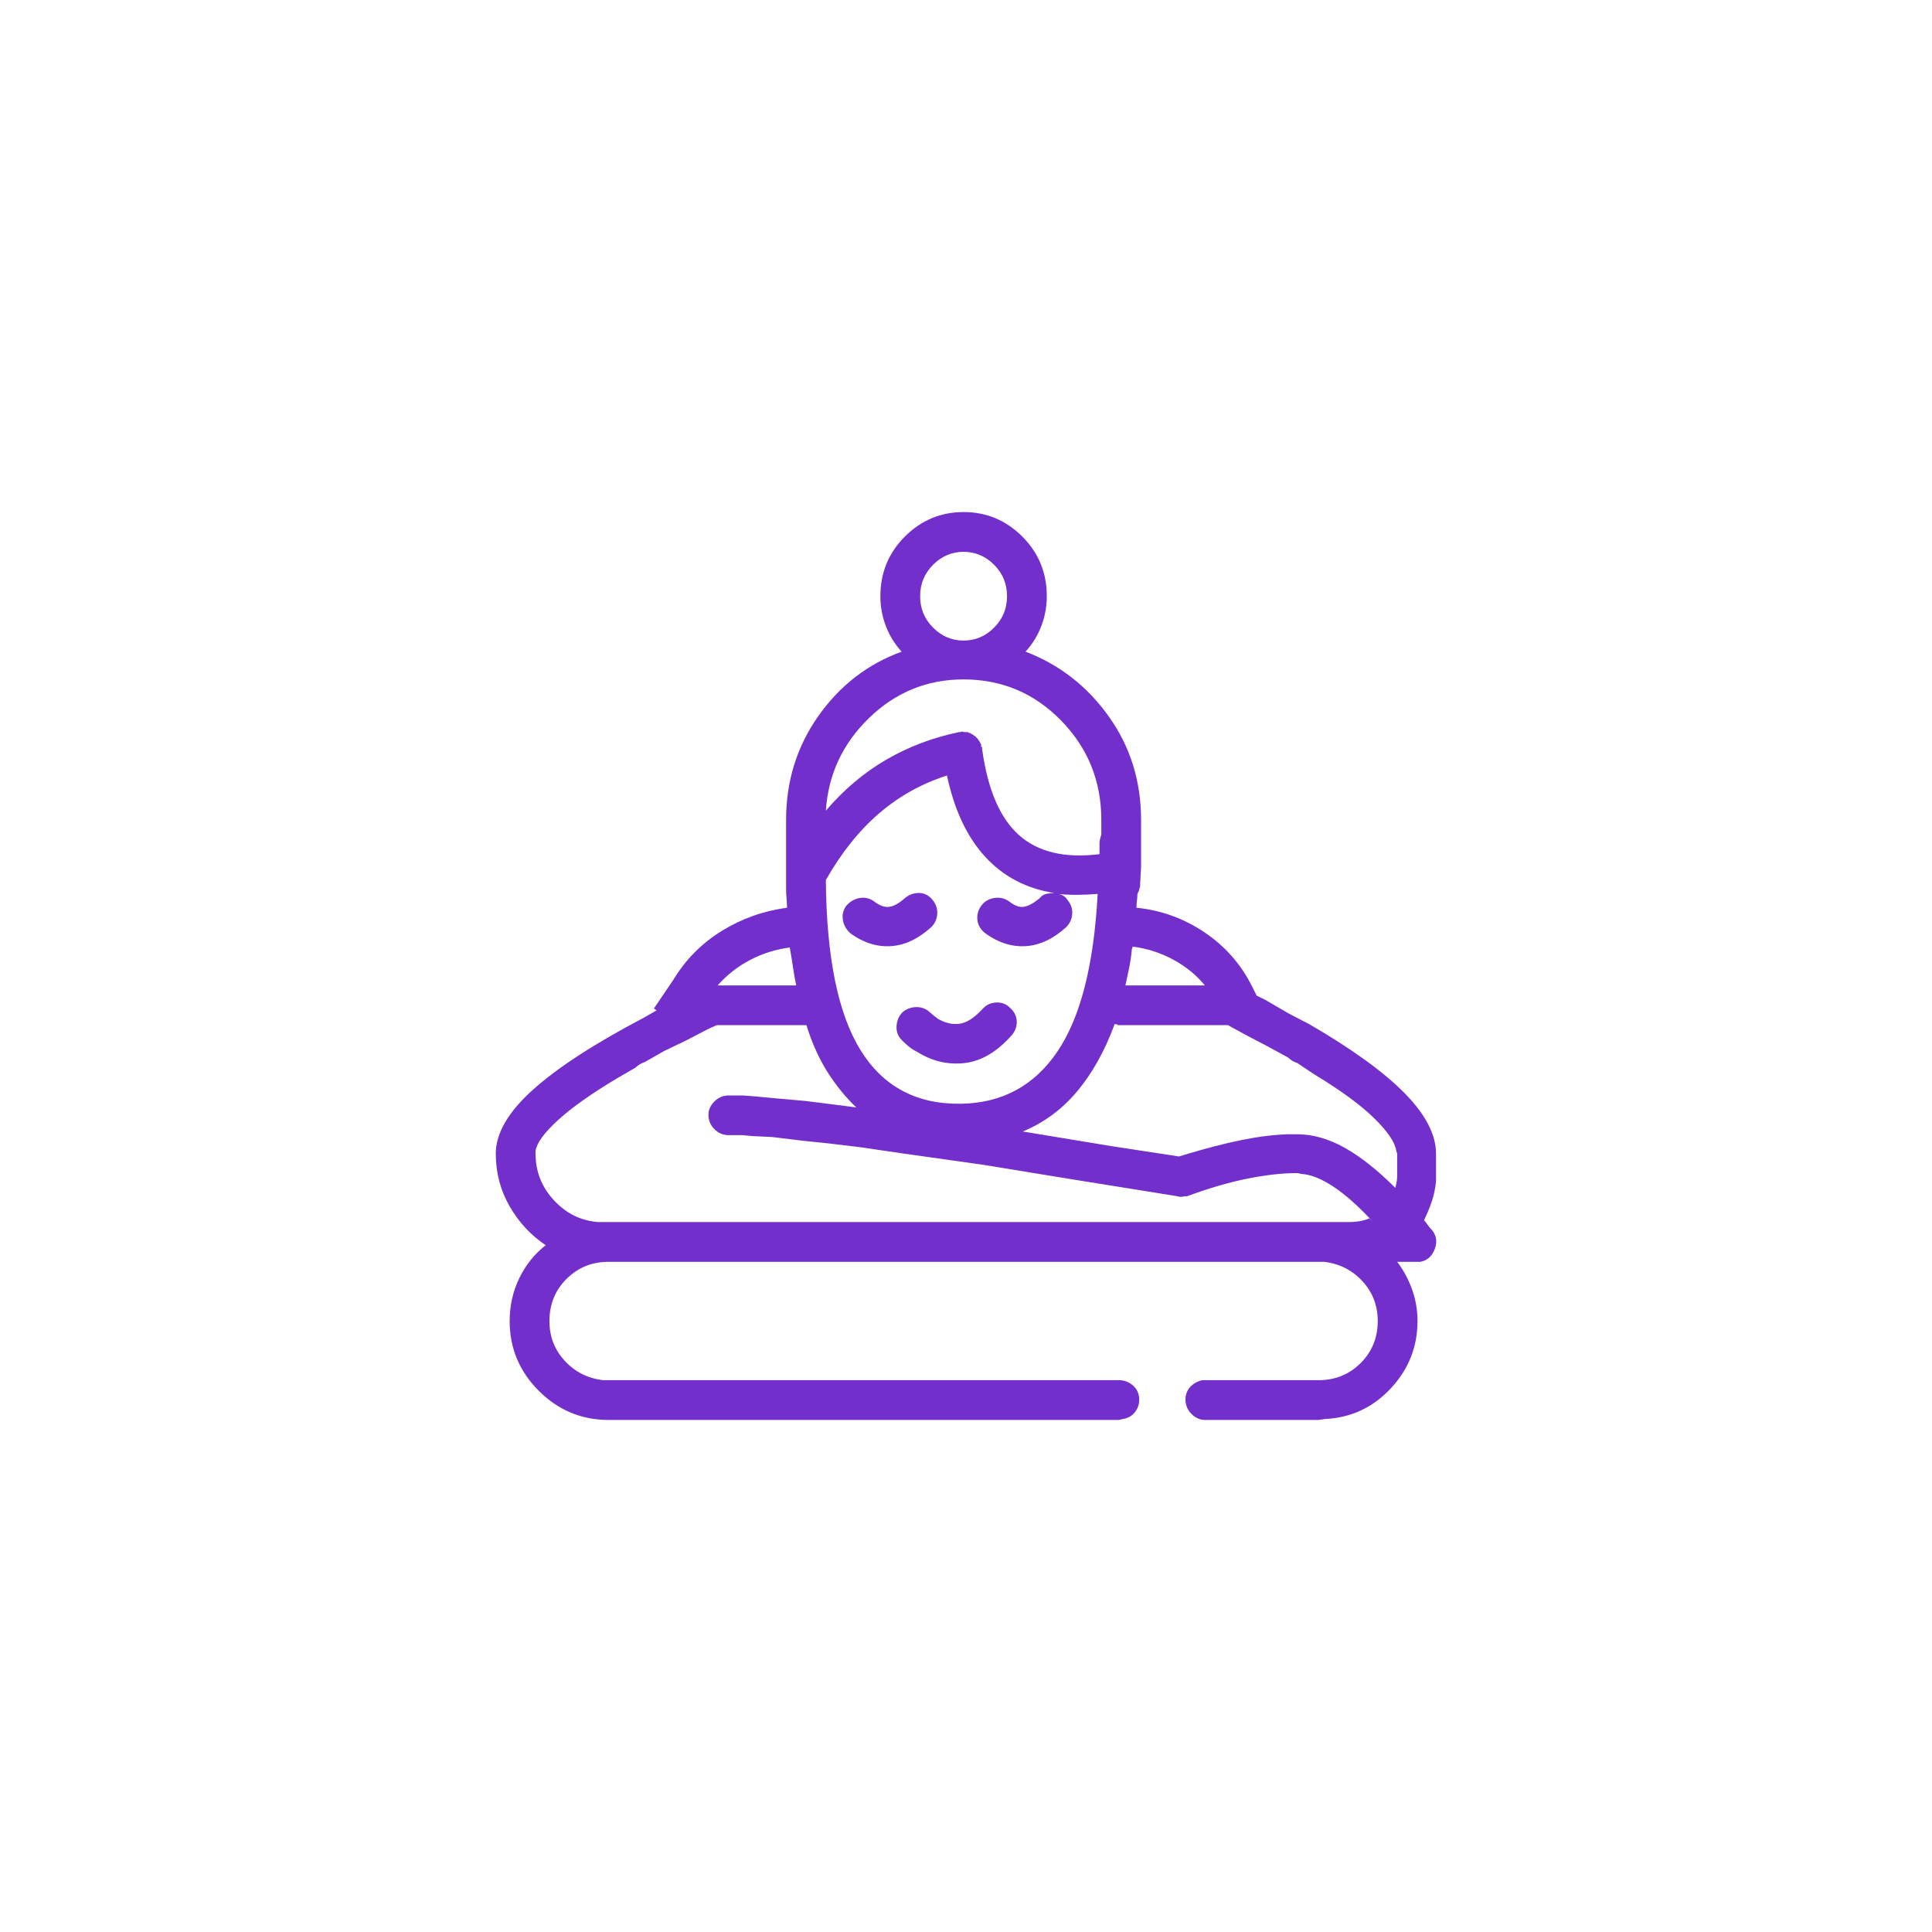 <svg width="50" height="50" viewBox="0 0 50 50" fill="none" xmlns="http://www.w3.org/2000/svg">
<path d="M24.938 13.252C25.528 13.252 26.034 13.464 26.457 13.886C26.88 14.309 27.091 14.824 27.091 15.43C27.091 15.701 27.043 15.96 26.947 16.207C26.852 16.454 26.716 16.674 26.541 16.865C27.418 17.2 28.136 17.759 28.694 18.54C29.252 19.322 29.531 20.215 29.531 21.22V22.44L29.507 22.871V22.942L29.483 23.014C29.483 23.03 29.479 23.046 29.471 23.062C29.463 23.078 29.459 23.086 29.459 23.086L29.436 23.134C29.436 23.182 29.432 23.238 29.424 23.301C29.416 23.365 29.412 23.429 29.412 23.493C30.05 23.556 30.636 23.768 31.17 24.127C31.704 24.486 32.115 24.952 32.402 25.526L32.498 25.718L32.522 25.766L32.761 25.885L33.335 26.22L33.886 26.507C34.986 27.145 35.808 27.739 36.35 28.29C36.892 28.84 37.164 29.363 37.164 29.857V30.407V30.575C37.148 30.75 37.112 30.922 37.056 31.089C37 31.257 36.932 31.42 36.852 31.58C36.884 31.611 36.916 31.651 36.948 31.699C36.98 31.747 37.02 31.795 37.068 31.843C37.179 31.986 37.2 32.15 37.128 32.333C37.056 32.517 36.932 32.624 36.757 32.656H36.661H36.159C36.318 32.864 36.446 33.099 36.541 33.362C36.637 33.625 36.685 33.9 36.685 34.188C36.685 34.857 36.454 35.44 35.991 35.934C35.529 36.428 34.962 36.692 34.292 36.724L34.125 36.748H31.182C31.055 36.748 30.939 36.696 30.835 36.592C30.732 36.488 30.68 36.365 30.68 36.221C30.68 36.094 30.72 35.986 30.799 35.898C30.879 35.81 30.983 35.751 31.11 35.719H31.182H34.125C34.556 35.719 34.919 35.571 35.214 35.276C35.509 34.981 35.656 34.618 35.656 34.188C35.656 33.789 35.525 33.446 35.261 33.159C34.998 32.872 34.667 32.704 34.269 32.656H34.125H15.75C15.319 32.656 14.957 32.804 14.661 33.099C14.366 33.394 14.219 33.757 14.219 34.188C14.219 34.586 14.35 34.929 14.614 35.216C14.877 35.503 15.208 35.671 15.606 35.719H15.75H28.957C29.101 35.719 29.224 35.767 29.328 35.862C29.432 35.958 29.483 36.078 29.483 36.221C29.483 36.349 29.444 36.46 29.364 36.556C29.284 36.652 29.18 36.708 29.053 36.724L28.957 36.748H15.75C15.048 36.748 14.446 36.496 13.944 35.994C13.441 35.492 13.19 34.889 13.19 34.188C13.19 33.789 13.274 33.418 13.441 33.075C13.609 32.732 13.836 32.449 14.123 32.226C13.74 31.97 13.429 31.635 13.19 31.221C12.951 30.806 12.831 30.351 12.831 29.857C12.831 29.331 13.15 28.78 13.788 28.206C14.426 27.632 15.383 27.01 16.659 26.34L16.994 26.148L16.922 26.101L17.425 25.359C17.744 24.832 18.163 24.41 18.681 24.091C19.199 23.772 19.762 23.572 20.368 23.493C20.368 23.413 20.364 23.333 20.356 23.253C20.348 23.174 20.344 23.094 20.344 23.014V21.22C20.344 20.215 20.623 19.318 21.181 18.528C21.739 17.738 22.457 17.184 23.334 16.865C23.159 16.674 23.023 16.454 22.928 16.207C22.832 15.96 22.784 15.701 22.784 15.43C22.784 14.824 22.995 14.309 23.418 13.886C23.841 13.464 24.347 13.252 24.938 13.252ZM20.87 26.531H18.549L18.334 26.627L17.736 26.938L17.186 27.201L16.683 27.488C16.635 27.504 16.591 27.524 16.552 27.548C16.512 27.572 16.476 27.6 16.444 27.632L15.989 27.895C15.319 28.294 14.805 28.657 14.446 28.984C14.087 29.311 13.892 29.578 13.86 29.785V29.857C13.86 30.32 14.019 30.722 14.338 31.065C14.657 31.408 15.04 31.596 15.487 31.627H15.63H34.938C35.018 31.627 35.102 31.619 35.19 31.604C35.277 31.588 35.361 31.564 35.441 31.532L35.537 31.627C35.17 31.229 34.831 30.926 34.52 30.718C34.209 30.511 33.934 30.399 33.694 30.383L33.575 30.359C33.192 30.359 32.761 30.407 32.283 30.503C31.804 30.599 31.286 30.75 30.727 30.957C30.68 30.957 30.636 30.962 30.596 30.97C30.556 30.977 30.512 30.974 30.464 30.957L27.785 30.527L25.44 30.144L23.406 29.857L22.258 29.689L21.468 29.594L20.774 29.522L19.985 29.426L19.482 29.402L19.219 29.378H18.956H18.86C18.717 29.378 18.593 29.327 18.489 29.223C18.386 29.119 18.334 28.996 18.334 28.852C18.334 28.724 18.386 28.609 18.489 28.505C18.593 28.401 18.717 28.35 18.86 28.35H18.98H19.219L19.53 28.373L20.033 28.421L20.846 28.493L21.803 28.613L22.162 28.661C21.891 28.405 21.644 28.102 21.42 27.752C21.197 27.401 21.014 26.994 20.87 26.531ZM28.837 26.507V26.531C28.582 27.217 28.259 27.791 27.868 28.254C27.478 28.716 27.011 29.059 26.469 29.283L28.79 29.666L30.512 29.929L30.752 29.857C31.23 29.713 31.681 29.598 32.103 29.51C32.526 29.422 32.929 29.37 33.312 29.355H33.575C33.974 29.355 34.38 29.47 34.795 29.701C35.21 29.933 35.648 30.28 36.111 30.742C36.127 30.678 36.139 30.623 36.147 30.575C36.155 30.527 36.159 30.471 36.159 30.407V29.857L36.135 29.785C36.103 29.562 35.911 29.279 35.56 28.936C35.21 28.593 34.691 28.214 34.005 27.799L33.575 27.512C33.527 27.496 33.483 27.476 33.443 27.452C33.403 27.428 33.367 27.401 33.335 27.369L32.809 27.081L32.259 26.794L31.78 26.531H29.029H28.933C28.917 26.515 28.901 26.507 28.885 26.507C28.869 26.507 28.853 26.507 28.837 26.507ZM24.507 20.071C23.853 20.279 23.267 20.606 22.748 21.052C22.23 21.499 21.771 22.073 21.373 22.775C21.389 24.769 21.688 26.236 22.27 27.177C22.852 28.118 23.717 28.581 24.866 28.565C25.934 28.549 26.768 28.098 27.366 27.213C27.964 26.328 28.311 24.968 28.407 23.134C28.215 23.15 28.032 23.158 27.856 23.158C27.681 23.158 27.506 23.15 27.33 23.134C27.394 23.134 27.45 23.146 27.498 23.17C27.545 23.194 27.585 23.23 27.617 23.277C27.713 23.389 27.757 23.513 27.749 23.648C27.741 23.784 27.689 23.899 27.593 23.995C27.258 24.298 26.911 24.462 26.552 24.486C26.194 24.509 25.847 24.402 25.512 24.163C25.384 24.067 25.312 23.951 25.296 23.816C25.28 23.68 25.312 23.556 25.392 23.445C25.472 23.333 25.584 23.265 25.727 23.241C25.871 23.218 25.998 23.245 26.11 23.325C26.253 23.437 26.381 23.485 26.493 23.469C26.604 23.453 26.74 23.381 26.899 23.253C26.947 23.19 27.007 23.15 27.079 23.134C27.151 23.118 27.218 23.11 27.282 23.11C26.564 22.998 25.97 22.687 25.5 22.177C25.029 21.666 24.698 20.965 24.507 20.071ZM26.134 26.077C26.245 26.172 26.305 26.288 26.313 26.424C26.321 26.559 26.277 26.683 26.182 26.794C25.799 27.225 25.392 27.464 24.961 27.512C24.531 27.56 24.124 27.464 23.741 27.225C23.645 27.177 23.566 27.125 23.502 27.07C23.438 27.014 23.382 26.962 23.334 26.914C23.239 26.818 23.195 26.699 23.203 26.555C23.211 26.412 23.263 26.292 23.358 26.196C23.454 26.116 23.562 26.073 23.681 26.065C23.801 26.057 23.909 26.085 24.004 26.148L24.148 26.268C24.164 26.284 24.184 26.3 24.208 26.316C24.232 26.332 24.252 26.348 24.268 26.364C24.459 26.475 24.646 26.519 24.83 26.495C25.013 26.471 25.209 26.348 25.416 26.125C25.512 26.013 25.631 25.953 25.775 25.945C25.919 25.937 26.038 25.981 26.134 26.077ZM29.316 24.498L29.292 24.569C29.276 24.745 29.252 24.908 29.22 25.06C29.188 25.211 29.156 25.359 29.125 25.502H31.182C30.959 25.231 30.684 25.008 30.357 24.832C30.03 24.657 29.683 24.545 29.316 24.498ZM20.439 24.521C20.073 24.569 19.73 24.677 19.411 24.845C19.092 25.012 18.812 25.231 18.573 25.502H20.607C20.575 25.359 20.547 25.203 20.523 25.036C20.499 24.868 20.471 24.697 20.439 24.521ZM24.124 23.277C24.22 23.389 24.264 23.513 24.256 23.648C24.248 23.784 24.196 23.899 24.1 23.995C23.765 24.298 23.418 24.462 23.059 24.486C22.7 24.509 22.354 24.402 22.019 24.163C21.907 24.067 21.839 23.951 21.815 23.816C21.791 23.68 21.819 23.556 21.899 23.445C21.995 23.333 22.11 23.265 22.246 23.241C22.381 23.218 22.505 23.245 22.617 23.325C22.76 23.437 22.892 23.485 23.012 23.469C23.131 23.453 23.263 23.381 23.406 23.253C23.518 23.158 23.642 23.11 23.777 23.11C23.913 23.11 24.028 23.166 24.124 23.277ZM24.938 17.583C23.996 17.583 23.183 17.914 22.497 18.576C21.811 19.238 21.436 20.039 21.373 20.98C21.835 20.438 22.354 20 22.928 19.665C23.502 19.33 24.132 19.09 24.818 18.947C24.818 18.947 24.822 18.947 24.83 18.947C24.838 18.947 24.842 18.947 24.842 18.947H24.866H24.89C24.906 18.947 24.914 18.947 24.914 18.947H24.842C24.858 18.947 24.874 18.943 24.89 18.935C24.906 18.927 24.922 18.931 24.938 18.947C24.953 18.947 24.965 18.947 24.973 18.947C24.981 18.947 24.993 18.947 25.009 18.947C25.009 18.947 25.013 18.947 25.021 18.947C25.029 18.947 25.033 18.947 25.033 18.947C25.049 18.947 25.061 18.951 25.069 18.959C25.077 18.967 25.081 18.971 25.081 18.971C25.097 18.971 25.109 18.971 25.117 18.971C25.125 18.971 25.129 18.979 25.129 18.995C25.145 18.995 25.153 18.995 25.153 18.995C25.169 19.011 25.181 19.019 25.189 19.019C25.197 19.019 25.201 19.026 25.201 19.043C25.217 19.043 25.225 19.043 25.225 19.043C25.241 19.058 25.253 19.07 25.261 19.078C25.268 19.086 25.273 19.09 25.273 19.09C25.273 19.09 25.276 19.094 25.284 19.102C25.292 19.11 25.296 19.114 25.296 19.114C25.296 19.114 25.3 19.118 25.308 19.126C25.316 19.134 25.32 19.146 25.32 19.162C25.336 19.162 25.344 19.166 25.344 19.174C25.344 19.182 25.344 19.186 25.344 19.186C25.344 19.186 25.348 19.19 25.356 19.198C25.364 19.206 25.368 19.218 25.368 19.234C25.368 19.234 25.372 19.238 25.38 19.246C25.388 19.254 25.392 19.258 25.392 19.258C25.392 19.274 25.392 19.286 25.392 19.294C25.392 19.302 25.392 19.314 25.392 19.33C25.408 19.33 25.416 19.33 25.416 19.33C25.416 19.33 25.416 19.338 25.416 19.354C25.416 19.354 25.416 19.358 25.416 19.366C25.416 19.373 25.416 19.377 25.416 19.377C25.56 20.43 25.879 21.176 26.373 21.614C26.867 22.053 27.561 22.217 28.455 22.105C28.455 22.073 28.455 22.033 28.455 21.985C28.455 21.938 28.455 21.89 28.455 21.842C28.455 21.794 28.459 21.754 28.467 21.722C28.474 21.69 28.486 21.65 28.502 21.602V21.22C28.502 20.215 28.155 19.358 27.462 18.648C26.768 17.938 25.926 17.583 24.938 17.583ZM24.938 14.281C24.634 14.281 24.371 14.393 24.148 14.616C23.925 14.839 23.813 15.111 23.813 15.43C23.813 15.749 23.925 16.02 24.148 16.243C24.371 16.466 24.634 16.578 24.938 16.578C25.241 16.578 25.504 16.466 25.727 16.243C25.95 16.02 26.062 15.749 26.062 15.43C26.062 15.111 25.95 14.839 25.727 14.616C25.504 14.393 25.241 14.281 24.938 14.281Z" fill="#732FCB"/>
</svg>
